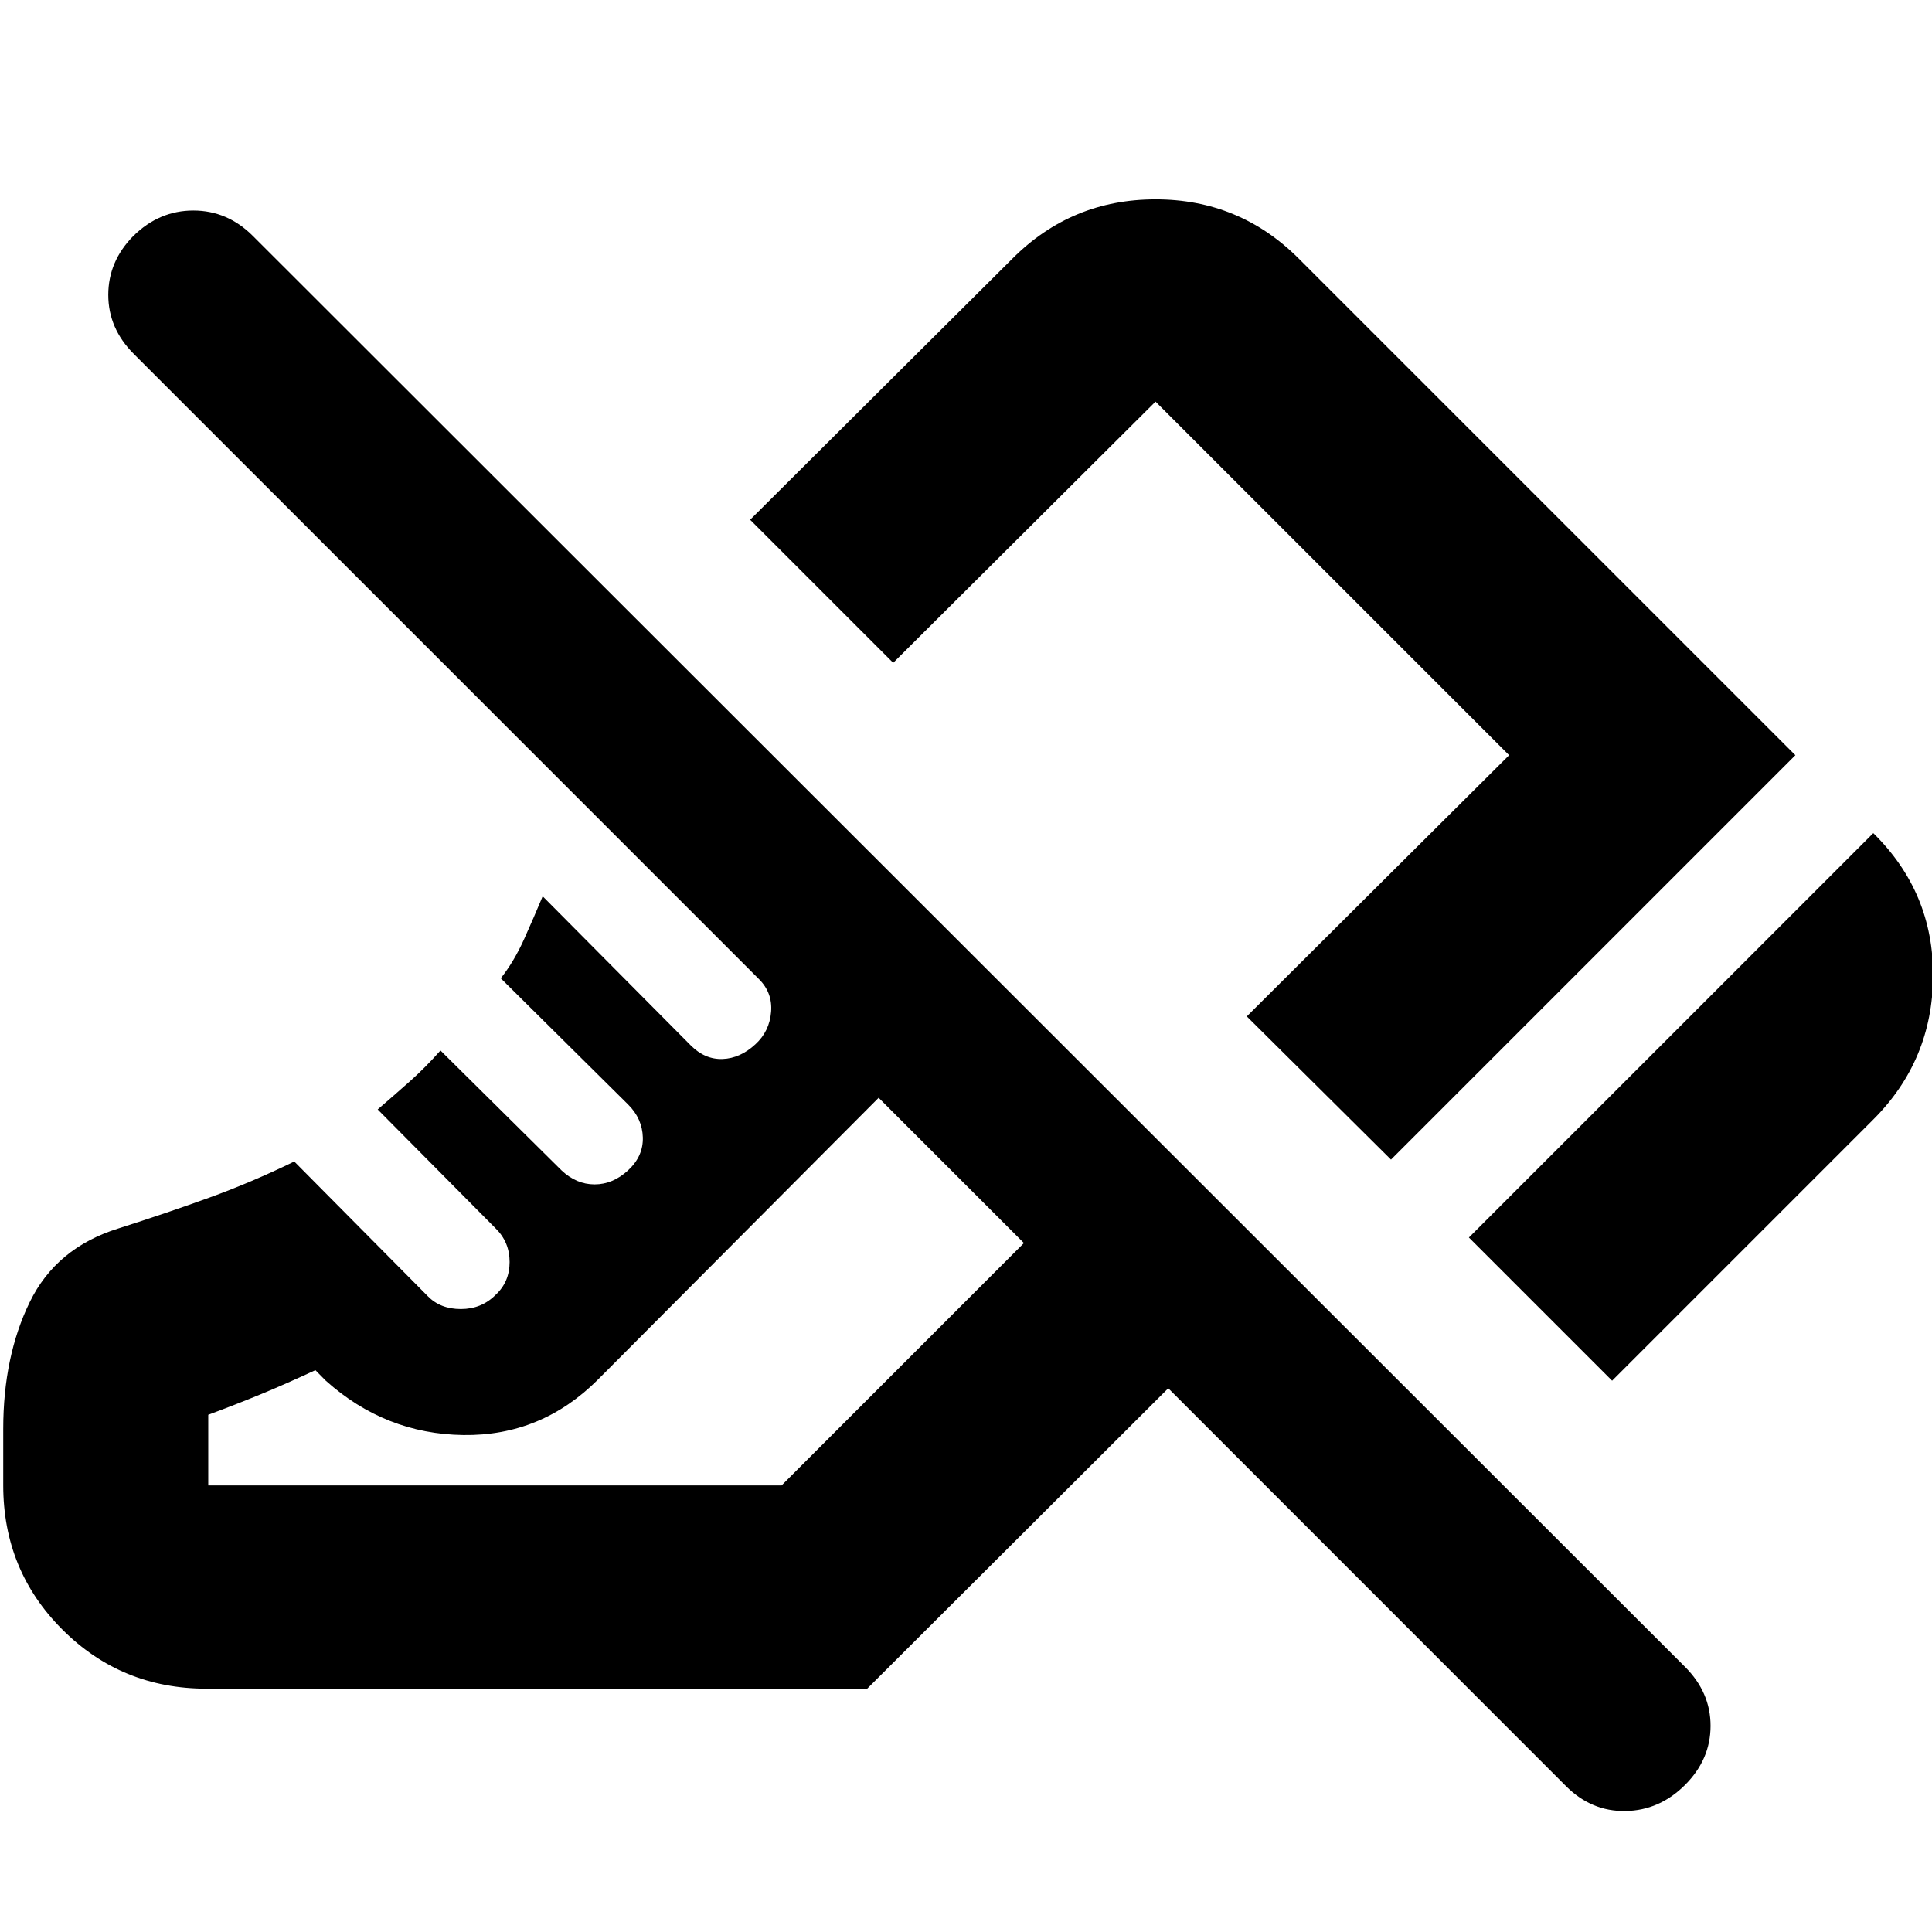 <svg xmlns="http://www.w3.org/2000/svg" height="24" viewBox="0 -960 960 960" width="24"><path d="m801.05-273.93-71.16-71.16 200.94-200.93q29.98 29.49 29.7 71.19-.29 41.7-29.7 71.11L801.05-273.93ZM691.18-383.8l-71.66-71.16 130.35-129.78-175.69-175.69-130.35 129.78-71.09-71.09 130.35-129.78q29.38-29.42 71.1-29.42t71.14 29.42l246.78 246.78L691.18-383.8Zm86.91 311.28L580.5-270.17 430.91-120.91h-328.3q-42.24 0-71.62-29.38-29.38-29.38-29.38-71.62v-28.07q0-35.95 13.15-62.97 13.15-27.03 44.13-36.66 23.78-7.56 44.92-15.22 21.15-7.65 42.41-18.02l66.3 66.87q6.25 6.44 16.48 6.44 10.22 0 17.22-7 7-6.44 7-16.38 0-9.94-7-16.75l-58.55-59.05q8.13-7 15.88-13.87 7.75-6.87 15.32-15.43l60.11 59.54q7.38 7 16.47 7t16.66-7q7.56-7 7.31-16.31-.25-9.32-7.25-16.32l-63.34-62.78q6.63-8.37 11.66-19.59t9.16-21.15l73.65 74.15q7 7 15.75 6.69 8.75-.32 16.32-7.32 7-6.43 7.78-16.09.78-9.66-6.22-16.47L66.5-784.11q-12.7-12.69-12.7-29.36 0-16.66 12.46-29.29 12.87-12.63 29.82-12.63 16.94 0 29.57 12.63l711.62 711q12.73 12.72 12.7 29.38-.03 16.66-12.66 29.29-12.7 12.7-29.61 12.98-16.92.29-29.61-12.41ZM103.48-221.91h284.89l120.41-120.42-72.19-72.19L297.13-274.5q-28.09 28.09-66.9 27.56-38.82-.54-68.34-26.99l-5.17-5.24q-15.07 7-27.26 12.02-12.2 5.03-25.98 10.15v35.09Zm333.11-192.61Zm118.87-104.5Z"/></svg>